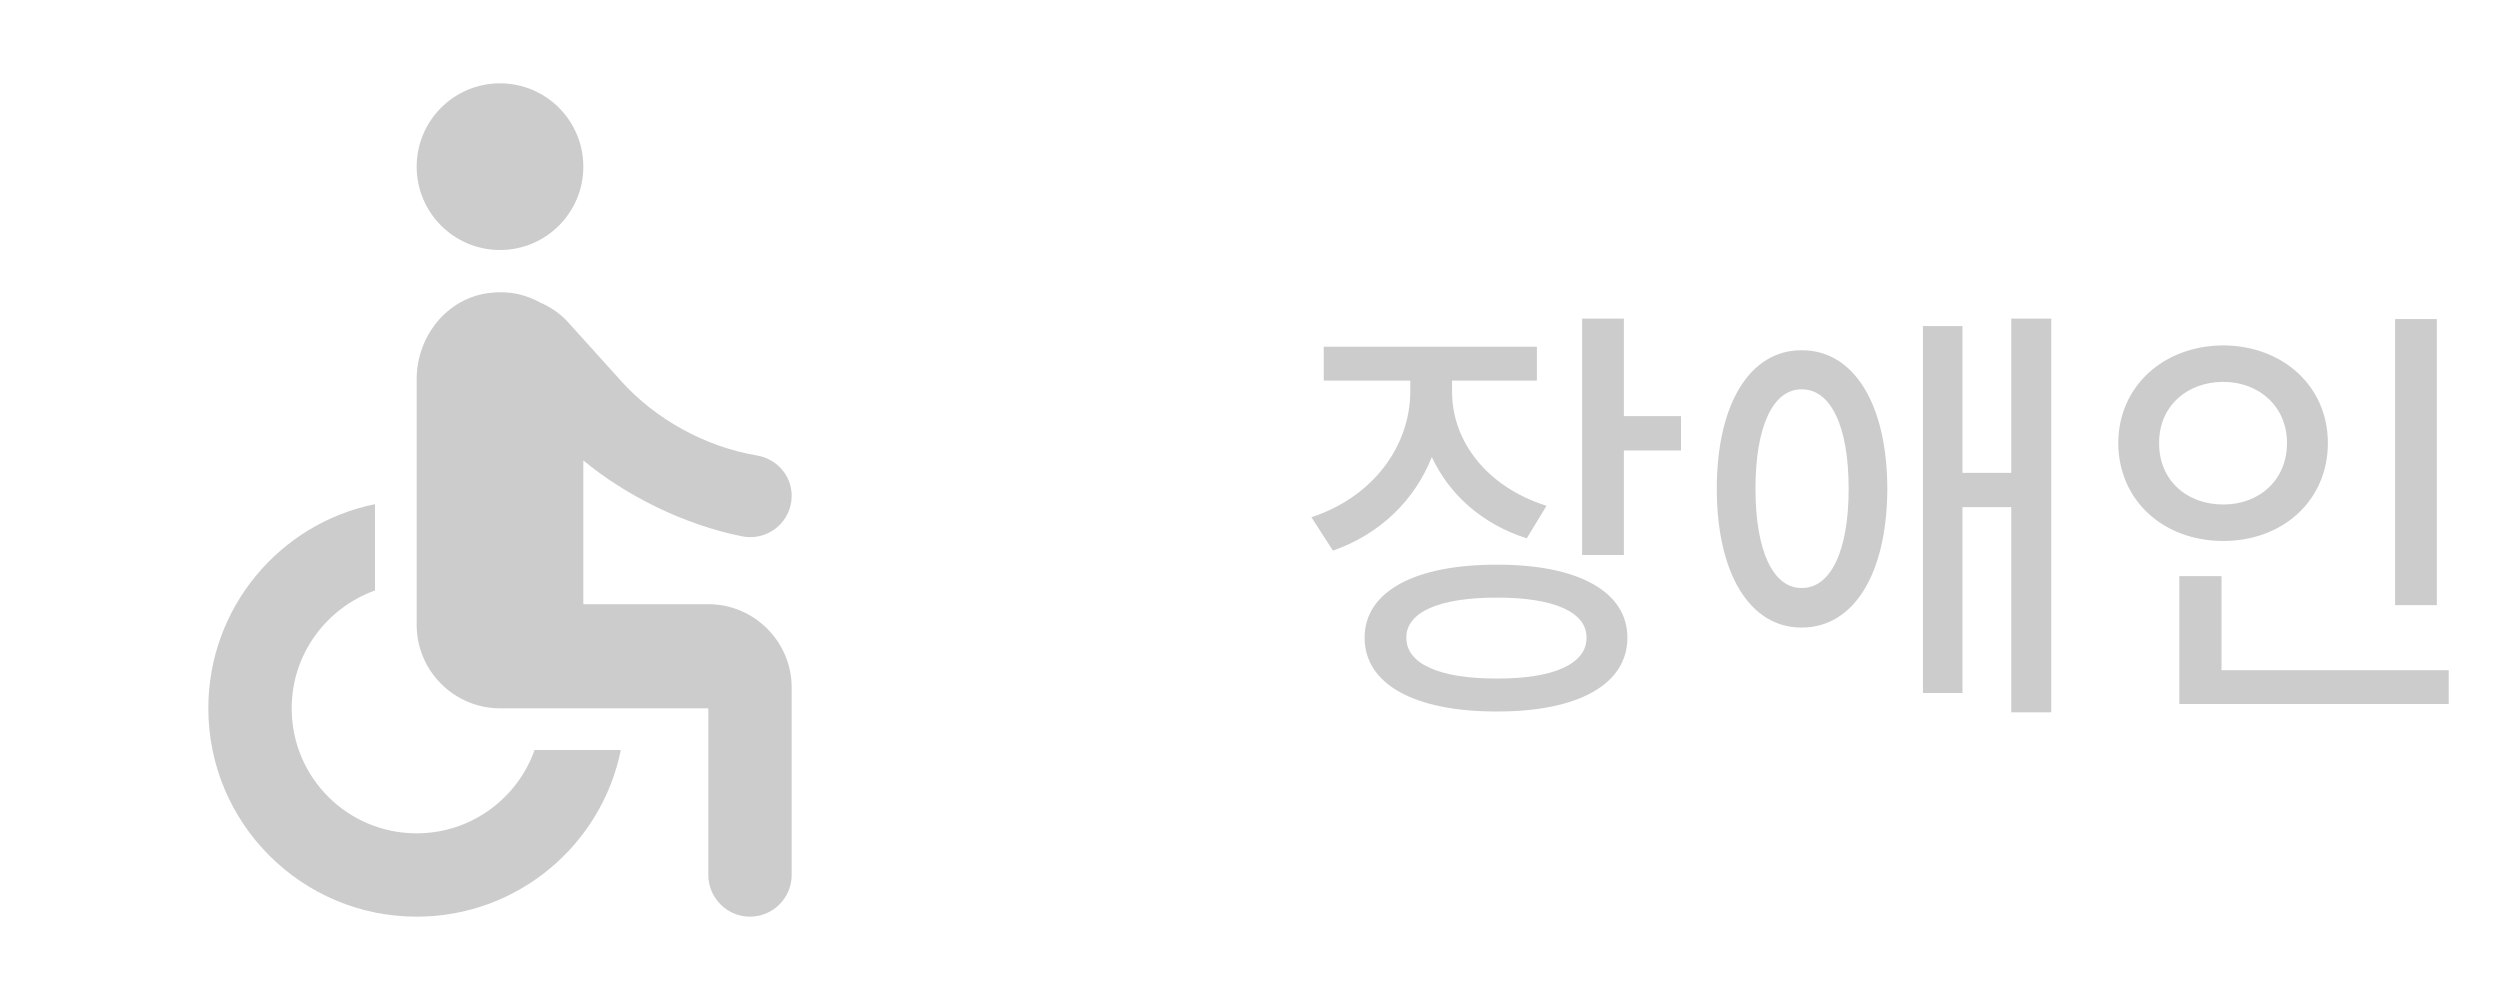 <svg width="100" height="40" viewBox="0 0 100 40" fill="none" xmlns="http://www.w3.org/2000/svg">
<path d="M58.082 15.645V15.223H61.475V13.869H52.949V15.223H56.412V15.662C56.403 17.851 54.918 19.881 52.457 20.689L53.318 22.025C55.208 21.366 56.588 20.004 57.273 18.281C57.968 19.775 59.277 20.962 61.07 21.533L61.861 20.232C59.471 19.477 58.073 17.648 58.082 15.645ZM54.584 25.506C54.584 27.378 56.597 28.468 59.875 28.459C63.118 28.468 65.096 27.378 65.096 25.506C65.096 23.66 63.118 22.579 59.875 22.588C56.597 22.579 54.584 23.66 54.584 25.506ZM56.254 25.506C56.245 24.477 57.599 23.898 59.875 23.906C62.134 23.898 63.47 24.477 63.461 25.506C63.47 26.561 62.134 27.149 59.875 27.141C57.599 27.149 56.245 26.561 56.254 25.506ZM63.285 22.201H64.955V18.018H67.24V16.646H64.955V12.744H63.285V22.201ZM72.065 14.01C70.008 14.001 68.672 16.137 68.672 19.547C68.672 22.966 70.008 25.11 72.065 25.102C74.139 25.11 75.484 22.966 75.493 19.547C75.484 16.137 74.139 14.001 72.065 14.01ZM70.219 19.547C70.219 17.033 70.931 15.565 72.065 15.574C73.225 15.565 73.946 17.033 73.946 19.547C73.946 22.052 73.225 23.528 72.065 23.52C70.931 23.528 70.219 22.052 70.219 19.547ZM76.917 27.721H78.499V20.285H80.45V28.494H82.049V12.744H80.45V18.914H78.499V13.043H76.917V27.721ZM97.474 12.762H95.804V24.205H97.474V12.762ZM84.73 17.719C84.739 20.03 86.549 21.639 88.931 21.639C91.304 21.639 93.115 20.03 93.115 17.719C93.115 15.442 91.304 13.825 88.931 13.816C86.549 13.825 84.739 15.442 84.73 17.719ZM86.365 17.719C86.356 16.269 87.463 15.275 88.931 15.275C90.372 15.275 91.48 16.269 91.48 17.719C91.48 19.204 90.372 20.18 88.931 20.18C87.463 20.18 86.356 19.204 86.365 17.719ZM87.173 28.16H97.948V26.807H88.861V23.045H87.173V28.16Z" fill="#CCCCCC"/>
<path d="M20 10C21.841 10 23.333 8.508 23.333 6.667C23.333 4.826 21.841 3.333 20 3.333C18.159 3.333 16.667 4.826 16.667 6.667C16.667 8.508 18.159 10 20 10Z" fill="#CCCCCC"/>
<path d="M31.667 19.833C31.667 19.017 31.067 18.35 30.267 18.217C28.183 17.867 26.217 16.75 24.883 15.283L22.733 12.9C22.45 12.583 22.1 12.333 21.717 12.15C21.7 12.15 21.7 12.133 21.683 12.133H21.667C21.05 11.783 20.367 11.617 19.583 11.717C17.883 11.917 16.667 13.45 16.667 15.167V25C16.667 26.833 18.167 28.333 20 28.333H28.333V35C28.333 35.917 29.083 36.667 30 36.667C30.917 36.667 31.667 35.917 31.667 35V27.5C31.667 25.667 30.167 24.167 28.333 24.167H23.333V18.417C25 19.8 27.333 20.983 29.667 21.45C30.7 21.667 31.667 20.883 31.667 19.833ZM21.383 30C20.7 31.933 18.85 33.333 16.667 33.333C13.9 33.333 11.667 31.1 11.667 28.333C11.667 26.15 13.067 24.317 15 23.617V20.167C11.2 20.933 8.333 24.3 8.333 28.333C8.333 32.933 12.067 36.667 16.667 36.667C20.7 36.667 24.067 33.8 24.833 30H21.383Z" fill="#CCCCCC"/>
</svg>
